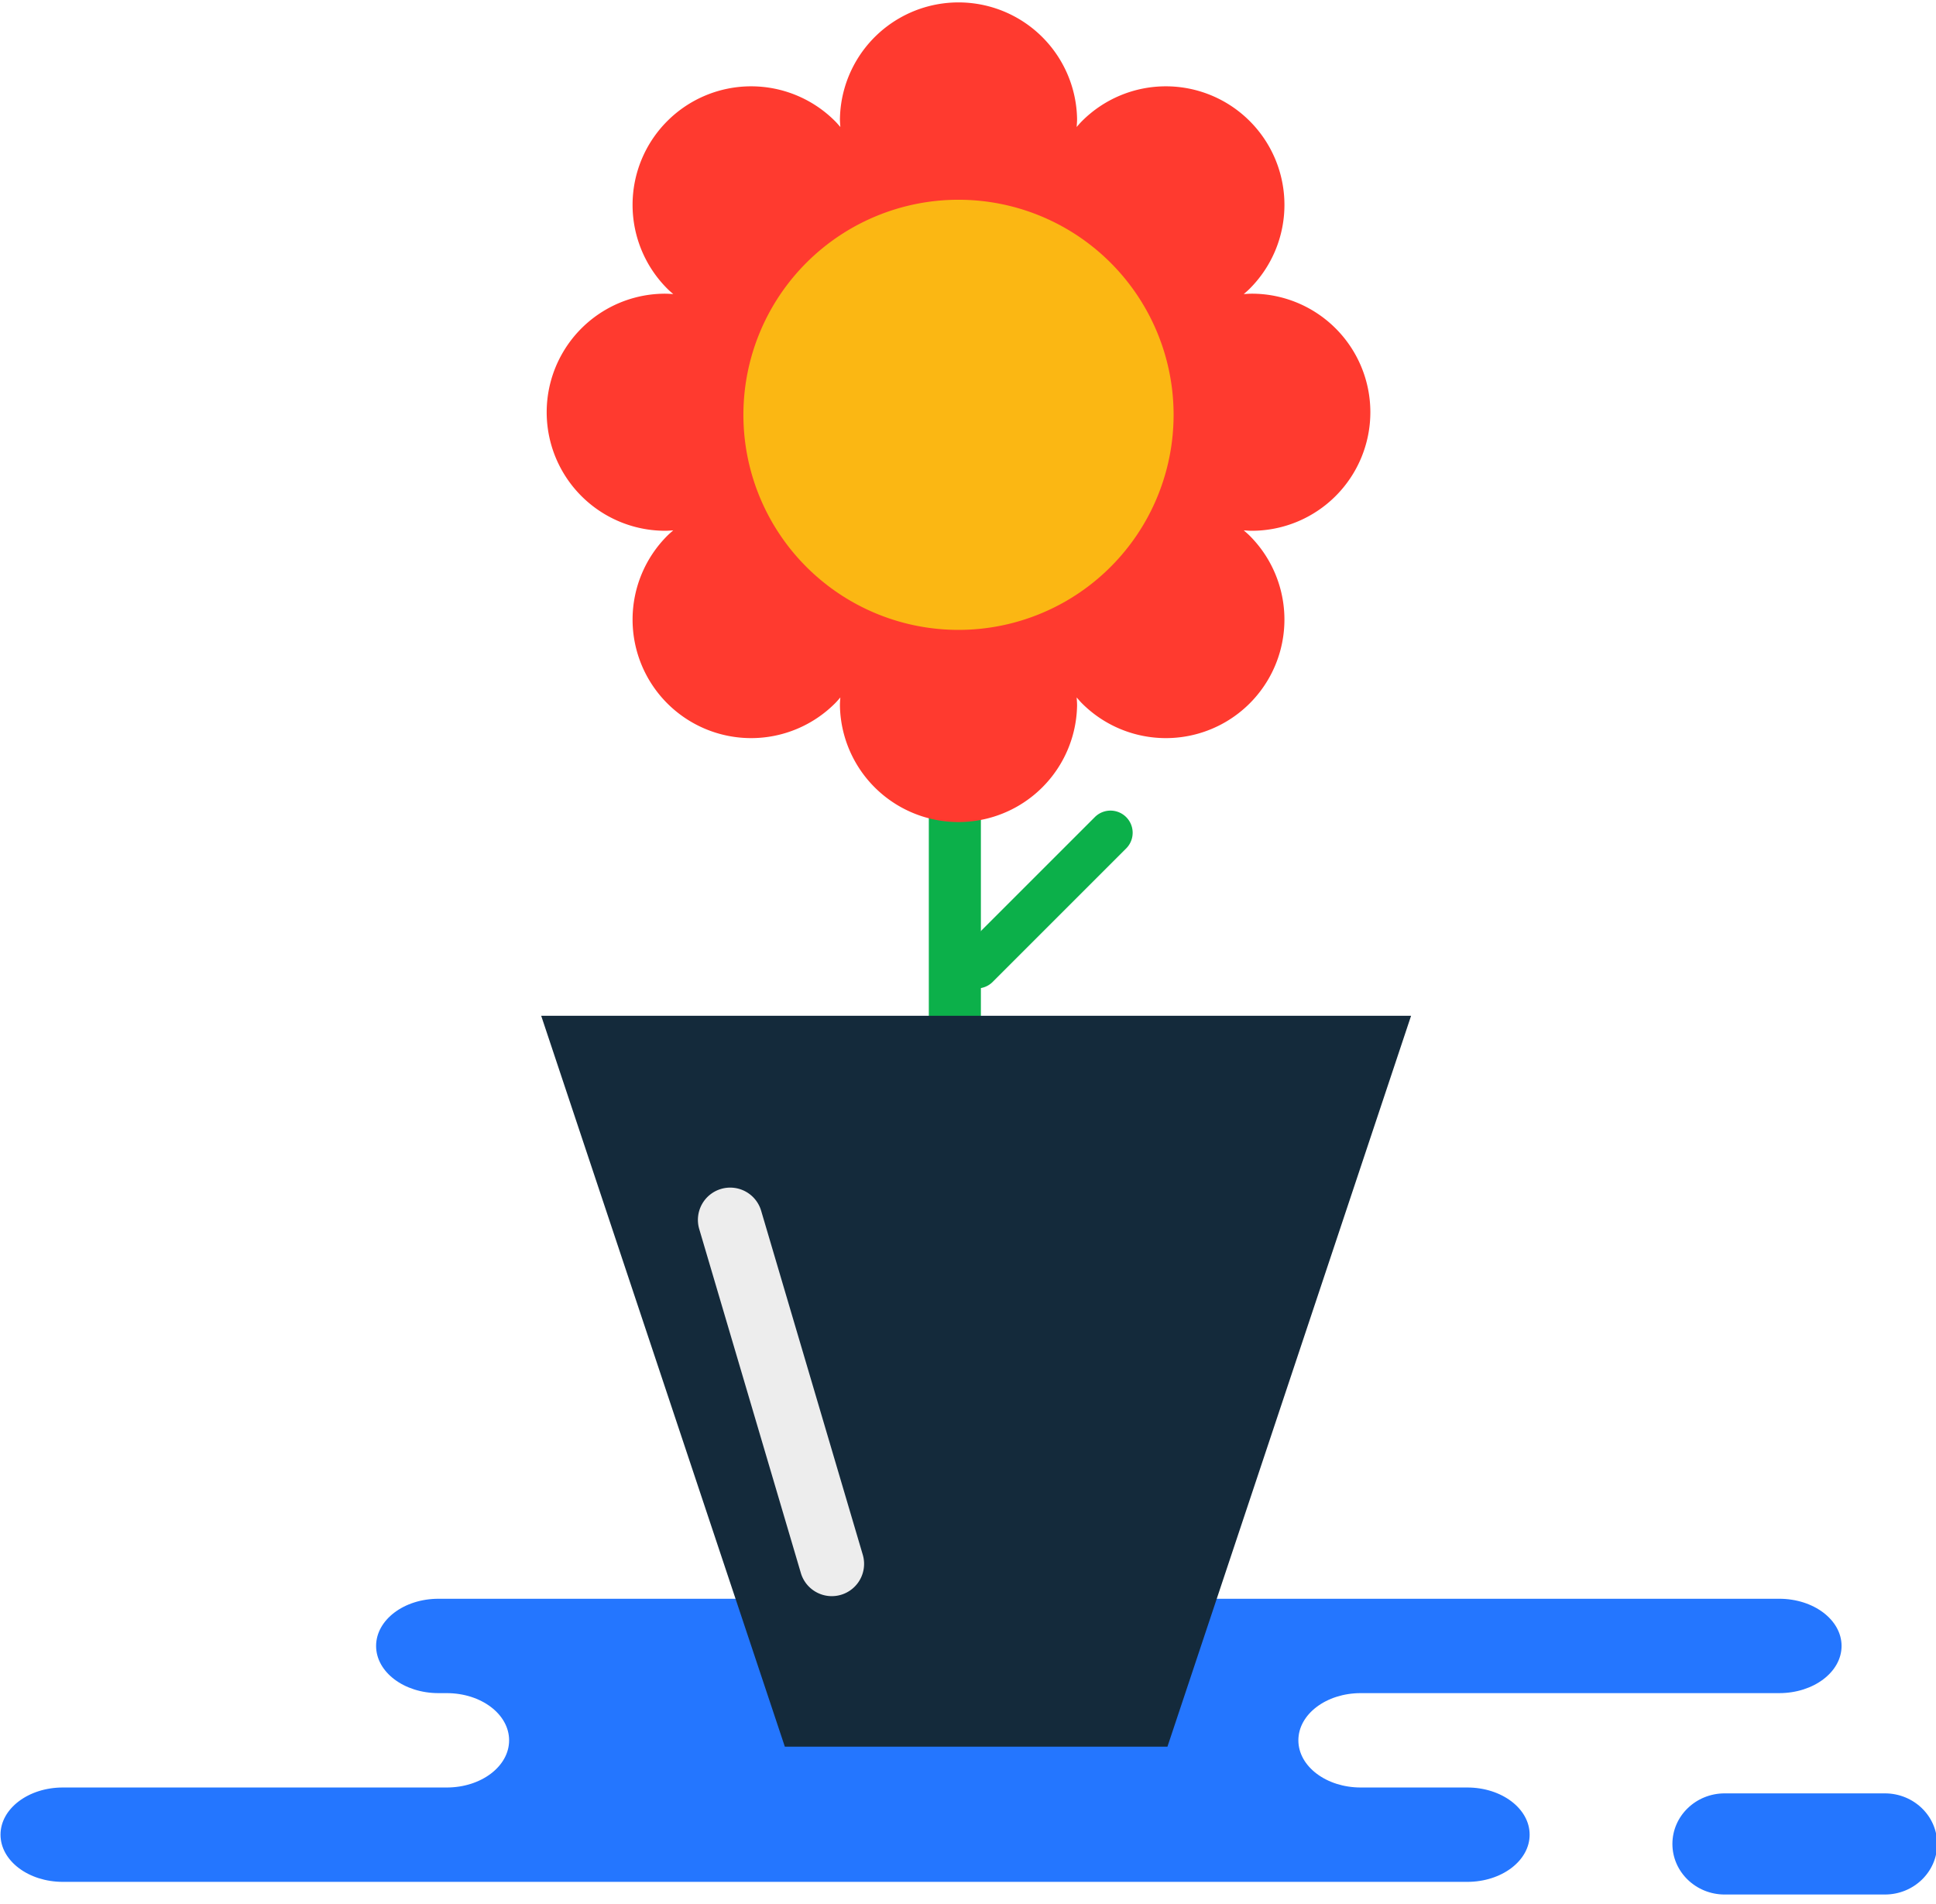 <?xml version="1.0" standalone="no"?><!DOCTYPE svg PUBLIC "-//W3C//DTD SVG 1.1//EN" "http://www.w3.org/Graphics/SVG/1.1/DTD/svg11.dtd"><svg t="1724655307072" class="icon" viewBox="0 0 1041 1024" version="1.1" xmlns="http://www.w3.org/2000/svg" p-id="7584" xmlns:xlink="http://www.w3.org/1999/xlink" width="203.32" height="200"><path d="M331.793 859.778h-96.03c-18.519 0-33.532 11.368-33.532 25.374 0 14.024 15.013 25.374 33.532 25.374h4.46c18.519 0 33.532 11.351 33.532 25.374 0 14.006-15.013 25.374-33.532 25.374H33.792c-18.519 0-33.514 11.368-33.514 25.374 0 14.006 14.996 25.374 33.514 25.374H788.966c18.519 0 33.532-11.368 33.532-25.374 0-14.006-15.013-25.374-33.532-25.374h-57.292c-18.519 0-33.532-11.368-33.532-25.374 0-14.024 15.013-25.374 33.532-25.374h225.02c18.519 0 33.532-11.351 33.532-25.374 0-14.006-15.013-25.374-33.532-25.374h-16.783-608.117zM927.38 1018.828c-15.516 0-28.117-12.184-28.117-27.197 0-15.03 12.6-27.197 28.117-27.197h86.137c15.516 0 28.117 12.167 28.117 27.197 0 15.013-12.6 27.197-28.117 27.197h-86.137z" fill="#2476FF" p-id="7585"></path><path d="M527.429 547.007h-27.995v-149.625h27.995v149.625z" fill="#0CB04A" p-id="7586"></path><path d="M605.548 456.27l-71.784 71.784a11.924 11.924 0 0 1-16.853 0 11.958 11.958 0 0 1 0-16.853l71.784-71.784a11.906 11.906 0 1 1 16.853 16.853z" fill="#0CB04A" p-id="7587"></path><path d="M736.846 221.687A63.748 63.748 0 0 0 673.08 157.939c-1.458 0-2.864 0.121-4.304 0.208 1.076-0.937 2.169-1.857 3.193-2.898a63.714 63.714 0 0 0 0-90.147 63.714 63.714 0 0 0-90.147 0c-1.041 1.024-1.944 2.117-2.898 3.193 0.104-1.423 0.226-2.846 0.226-4.304a63.766 63.766 0 0 0-127.514 0c0 1.458 0.121 2.881 0.226 4.304-0.955-1.076-1.857-2.169-2.898-3.193a63.714 63.714 0 0 0-90.147 0 63.714 63.714 0 0 0 0 90.147c1.024 1.041 2.117 1.961 3.193 2.898-1.441-0.087-2.864-0.208-4.304-0.208a63.748 63.748 0 1 0 0 127.497c1.441 0 2.864-0.121 4.304-0.226-1.076 0.955-2.169 1.874-3.193 2.898a63.748 63.748 0 1 0 90.147 90.164c1.041-1.024 1.944-2.117 2.898-3.211-0.104 1.423-0.226 2.864-0.226 4.322a63.766 63.766 0 0 0 127.514 0c0-1.458-0.121-2.898-0.226-4.322 0.955 1.093 1.857 2.187 2.898 3.211a63.748 63.748 0 0 0 90.147-90.164c-1.024-1.024-2.117-1.944-3.193-2.898 1.441 0.104 2.846 0.226 4.304 0.226a63.766 63.766 0 0 0 63.766-63.748z" fill="#FF3A2F" p-id="7588"></path><path d="M544.994 46.913c0 1.458-0.121 2.881-0.208 4.322 0.937-1.076 1.857-2.187 2.881-3.211a63.453 63.453 0 0 1 23.309-14.666A63.419 63.419 0 0 0 525.642 1.267a63.488 63.488 0 0 1 19.352 45.646zM637.831 48.024a63.766 63.766 0 0 1 0 90.164c-1.024 1.024-2.117 1.944-3.211 2.898 1.441-0.104 2.864-0.226 4.322-0.226 13.277 0 25.583 4.079 35.788 11.021 21.834-25.045 21.087-62.933-2.76-86.78a63.21 63.21 0 0 0-34.903-17.703c0.243 0.243 0.521 0.382 0.764 0.625zM736.846 221.687a63.609 63.609 0 0 0-53.508-62.724 63.488 63.488 0 0 1 19.352 45.646 63.748 63.748 0 0 1-63.748 63.748c-1.458 0-2.881-0.121-4.322-0.208 1.093 0.937 2.187 1.857 3.211 2.898a63.748 63.748 0 0 1 0 90.147 63.575 63.575 0 0 1-55.244 17.703 63.679 63.679 0 0 0 89.383-0.625 63.748 63.748 0 0 0 0-90.164c-1.024-1.024-2.117-1.944-3.193-2.898 1.441 0.104 2.846 0.226 4.304 0.226a63.766 63.766 0 0 0 63.766-63.748zM417.497 362.305c0-1.458 0.121-2.881 0.208-4.304-0.937 1.076-1.857 2.169-2.881 3.193a63.592 63.592 0 0 1-55.261 17.703 63.609 63.609 0 0 0 66.091 14.041 63.245 63.245 0 0 1-8.157-30.633zM547.666 361.194c-1.024-1.024-1.944-2.117-2.881-3.193 0.087 1.423 0.208 2.846 0.208 4.304a63.748 63.748 0 0 1-63.748 63.748c-3.506 0-6.89-0.486-10.24-1.024a63.471 63.471 0 0 0 44.379 18.102 63.766 63.766 0 0 0 63.766-63.748c0-0.382-0.052-0.746-0.052-1.128a63.28 63.28 0 0 1-31.432-17.061z" fill="" p-id="7589"></path><path d="M631.044 221.687a115.66 115.66 0 1 1-231.303-0.017 115.66 115.66 0 0 1 231.303 0.017z" fill="#FBB713" p-id="7590"></path><path d="M588.158 131.853a115.625 115.625 0 0 1-162.608 162.59 115.66 115.66 0 0 0 205.494-72.756 115.382 115.382 0 0 0-42.887-89.834z" fill="" p-id="7591"></path><path d="M627.747 939.303H422.009l-131.003-393.042h467.742L627.747 939.303z" fill="#142A3B" p-id="7592"></path><path d="M291.007 546.261l17.061 51.217h217.435c64.356 0 109.794 63.054 89.435 124.112L542.373 939.303h85.374l131.003-393.042h-467.742z" fill="" p-id="7593"></path><path d="M447.245 858.372c-7.48 0-14.405-4.912-16.627-12.462l-54.636-184.962a17.339 17.339 0 1 1 33.289-9.841l54.636 184.962a17.356 17.356 0 0 1-16.662 22.302z" fill="#EDEDED" p-id="7594"></path></svg>